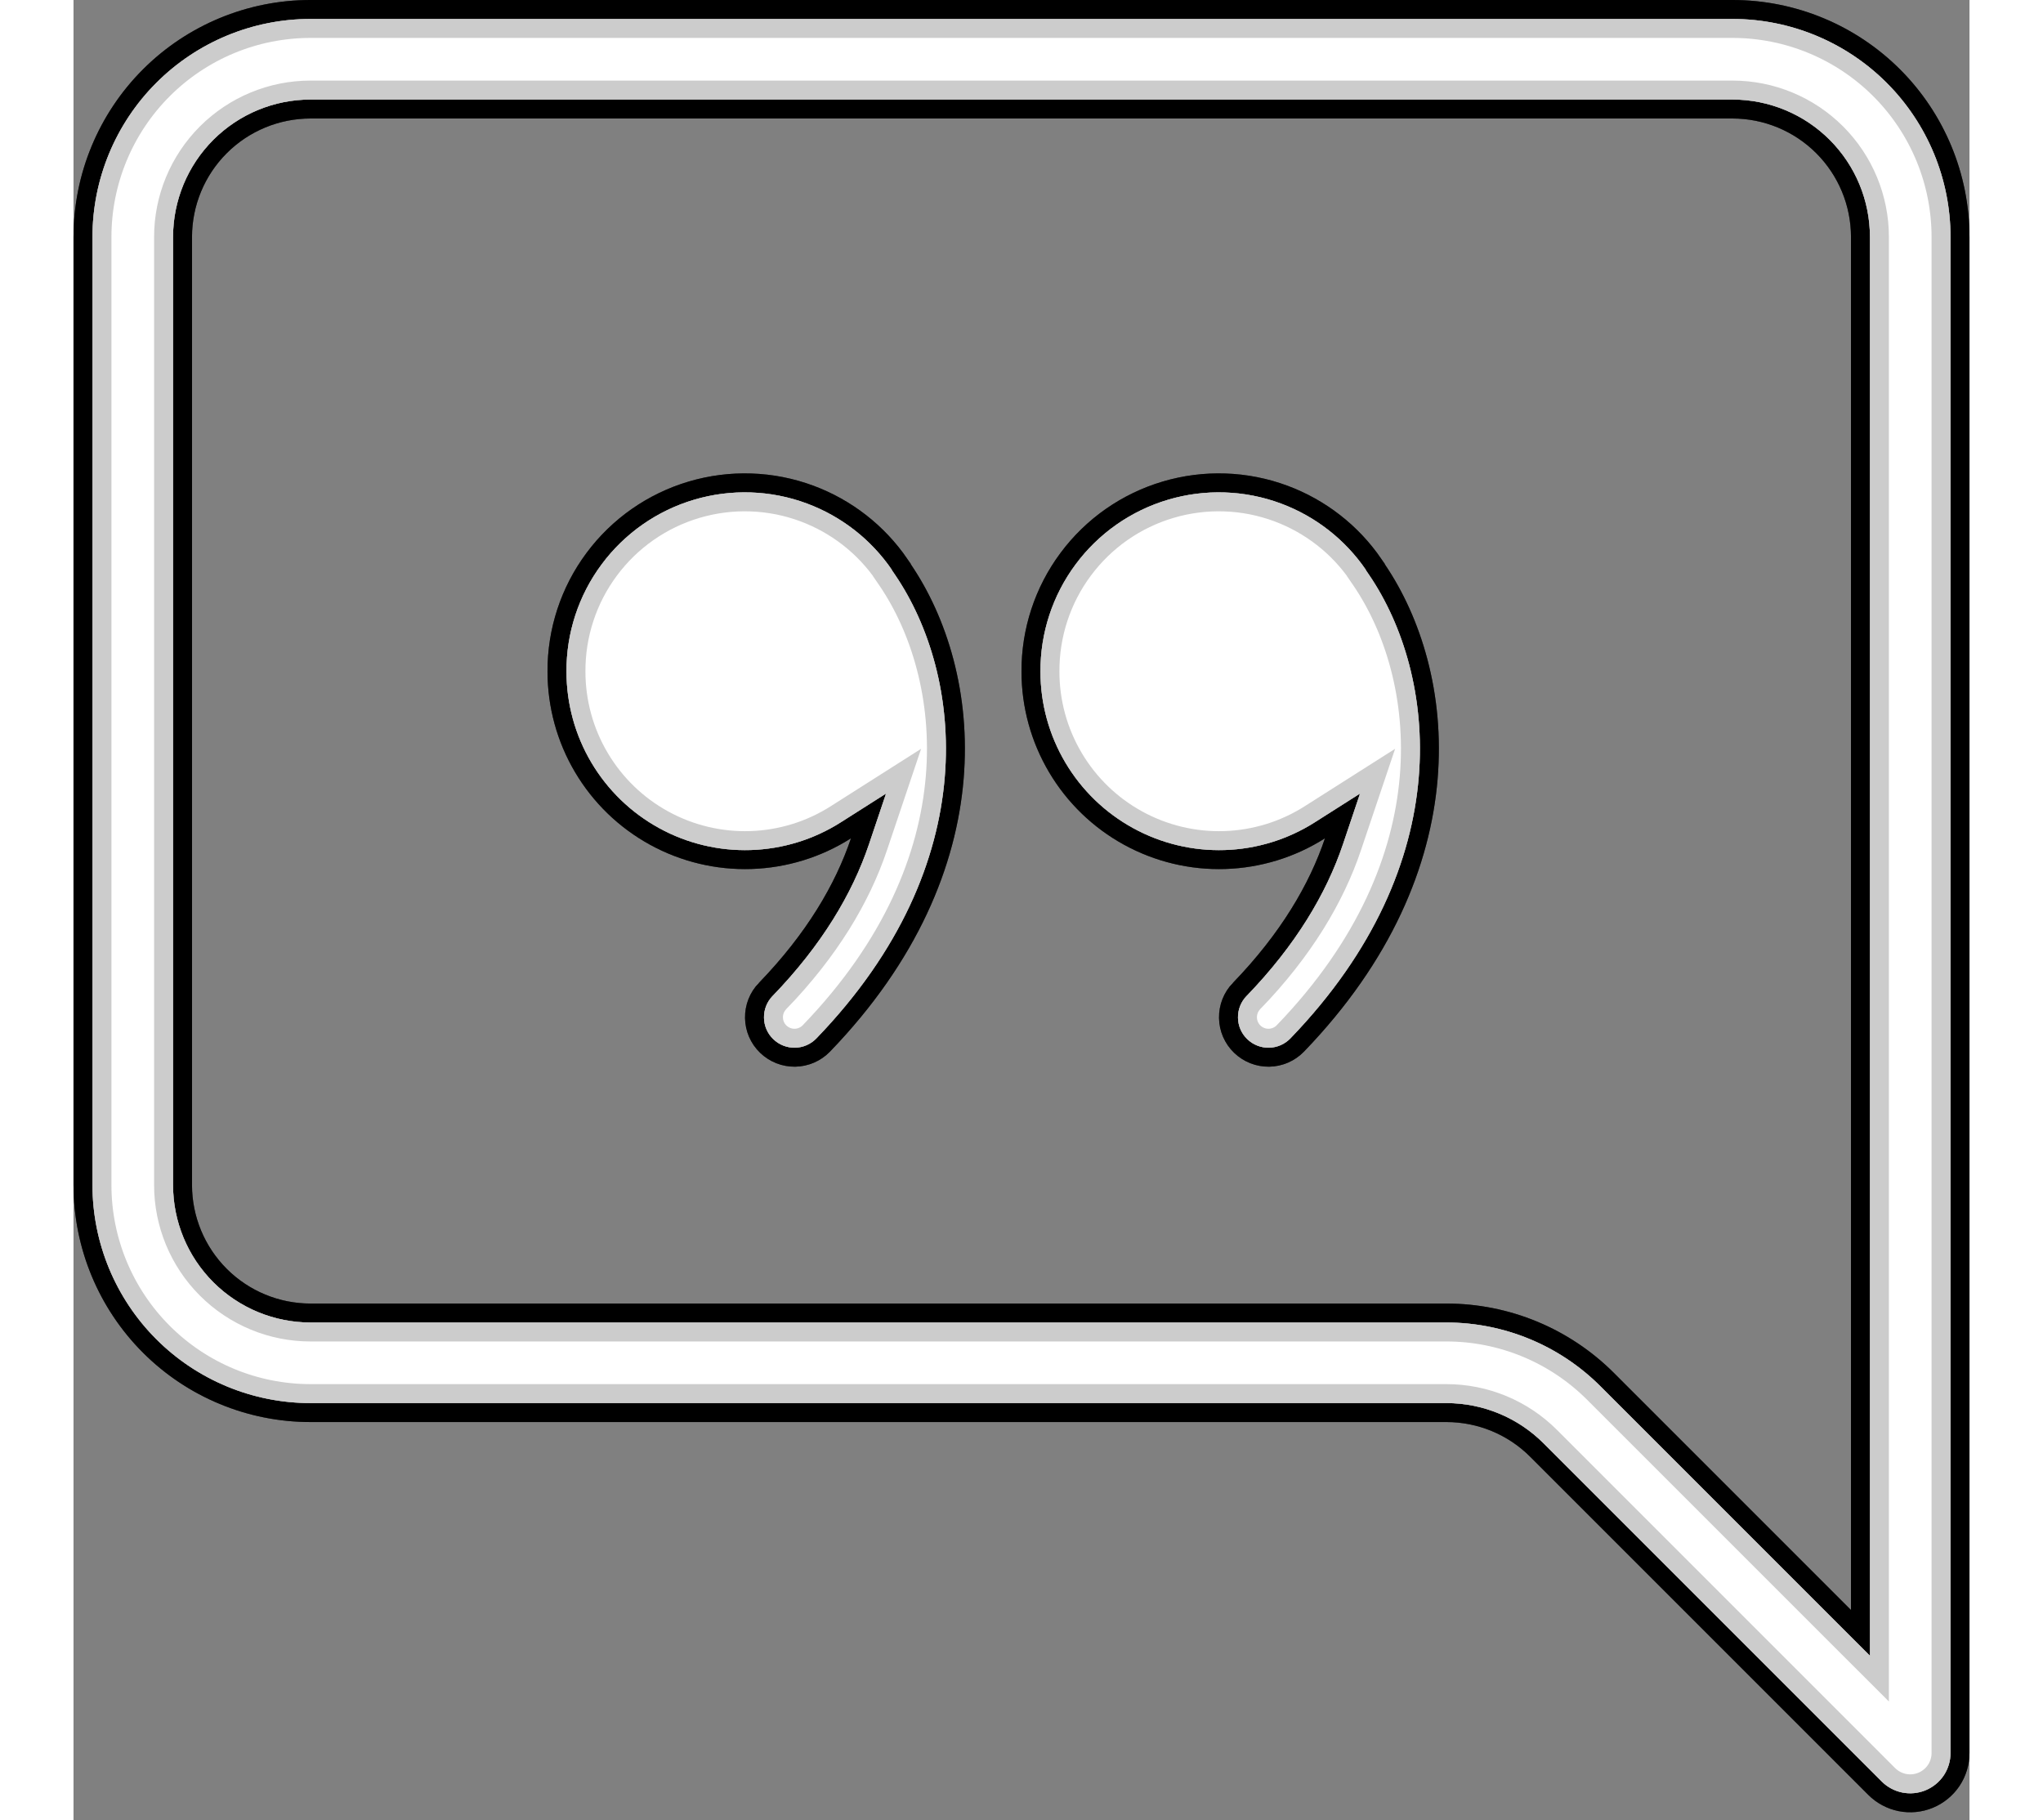 <svg width="55" height="49" viewBox="0 0 50 48" fill="white" xmlns="http://www.w3.org/2000/svg">
<rect x="0" y="0" width="50" height="48" fill="#808080" stroke="none"/>
<path d="M40.271 36.56L40.271 36.56L46.521 42.81L47.375 43.663V42.456V6.25C47.375 5.289 46.993 4.367 46.313 3.687C45.633 3.007 44.711 2.625 43.75 2.625H6.25C5.289 2.625 4.367 3.007 3.687 3.687C3.007 4.367 2.625 5.289 2.625 6.25V31.25C2.625 32.211 3.007 33.133 3.687 33.813C4.367 34.493 5.289 34.875 6.25 34.875H36.206C36.206 34.875 36.206 34.875 36.206 34.875C37.731 34.875 39.193 35.481 40.271 36.56ZM47.685 46.978L47.685 46.978L38.769 38.062C38.769 38.062 38.769 38.062 38.769 38.062C38.09 37.382 37.168 37 36.206 37H36.206H6.25C4.725 37 3.262 36.394 2.184 35.316C1.106 34.237 0.5 32.775 0.5 31.25V6.25C0.5 4.725 1.106 3.262 2.184 2.184C3.262 1.106 4.725 0.5 6.25 0.5H43.75C45.275 0.5 46.737 1.106 47.816 2.184C48.894 3.262 49.5 4.725 49.5 6.25V46.228C49.5 46.228 49.5 46.228 49.5 46.228C49.5 46.438 49.438 46.644 49.321 46.819C49.204 46.993 49.038 47.129 48.843 47.21C48.649 47.29 48.435 47.311 48.229 47.27C48.023 47.228 47.834 47.127 47.685 46.978ZM13 17.712L13 17.71C12.995 16.692 13.32 15.699 13.928 14.882C14.535 14.064 15.391 13.466 16.368 13.177C17.344 12.888 18.388 12.923 19.342 13.278C20.252 13.617 21.034 14.227 21.581 15.026V15.035L21.668 15.162C23.444 17.773 24.069 22.742 19.59 27.384C19.442 27.537 19.239 27.625 19.026 27.629C18.813 27.632 18.607 27.551 18.454 27.403C18.3 27.255 18.212 27.052 18.209 26.839C18.205 26.625 18.286 26.42 18.434 26.266L18.435 26.266C19.737 24.919 20.541 23.559 20.977 22.266L21.428 20.926L20.235 21.684C19.523 22.137 18.703 22.389 17.86 22.416C17.017 22.443 16.182 22.243 15.443 21.837C14.704 21.432 14.087 20.835 13.657 20.109C13.227 19.383 13.001 18.556 13 17.712ZM25.5 17.712L25.5 17.71C25.495 16.692 25.82 15.699 26.428 14.882C27.035 14.064 27.891 13.466 28.868 13.177C29.844 12.888 30.888 12.923 31.842 13.278C32.752 13.617 33.534 14.227 34.081 15.026V15.035L34.168 15.162C35.944 17.773 36.569 22.742 32.09 27.384C31.942 27.537 31.739 27.625 31.526 27.629C31.313 27.632 31.107 27.551 30.954 27.403C30.8 27.255 30.712 27.052 30.709 26.839C30.705 26.625 30.786 26.42 30.934 26.266L30.935 26.266C32.237 24.919 33.041 23.559 33.477 22.266L33.928 20.926L32.735 21.684C32.023 22.137 31.203 22.389 30.36 22.416C29.517 22.443 28.682 22.243 27.943 21.837C27.204 21.432 26.587 20.835 26.157 20.109C25.727 19.383 25.5 18.556 25.5 17.712Z" fill="#212529"/>
<path d="M40.271 36.56L40.271 36.56L46.521 42.81L47.375 43.663V42.456V6.25C47.375 5.289 46.993 4.367 46.313 3.687C45.633 3.007 44.711 2.625 43.75 2.625H6.25C5.289 2.625 4.367 3.007 3.687 3.687C3.007 4.367 2.625 5.289 2.625 6.25V31.25C2.625 32.211 3.007 33.133 3.687 33.813C4.367 34.493 5.289 34.875 6.25 34.875H36.206C36.206 34.875 36.206 34.875 36.206 34.875C37.731 34.875 39.193 35.481 40.271 36.56ZM47.685 46.978L47.685 46.978L38.769 38.062C38.769 38.062 38.769 38.062 38.769 38.062C38.09 37.382 37.168 37 36.206 37H36.206H6.25C4.725 37 3.262 36.394 2.184 35.316C1.106 34.237 0.5 32.775 0.5 31.25V6.25C0.5 4.725 1.106 3.262 2.184 2.184C3.262 1.106 4.725 0.5 6.25 0.5H43.75C45.275 0.5 46.737 1.106 47.816 2.184C48.894 3.262 49.5 4.725 49.5 6.25V46.228C49.5 46.228 49.5 46.228 49.5 46.228C49.5 46.438 49.438 46.644 49.321 46.819C49.204 46.993 49.038 47.129 48.843 47.21C48.649 47.29 48.435 47.311 48.229 47.27C48.023 47.228 47.834 47.127 47.685 46.978ZM13 17.712L13 17.71C12.995 16.692 13.32 15.699 13.928 14.882C14.535 14.064 15.391 13.466 16.368 13.177C17.344 12.888 18.388 12.923 19.342 13.278C20.252 13.617 21.034 14.227 21.581 15.026V15.035L21.668 15.162C23.444 17.773 24.069 22.742 19.59 27.384C19.442 27.537 19.239 27.625 19.026 27.629C18.813 27.632 18.607 27.551 18.454 27.403C18.3 27.255 18.212 27.052 18.209 26.839C18.205 26.625 18.286 26.42 18.434 26.266L18.435 26.266C19.737 24.919 20.541 23.559 20.977 22.266L21.428 20.926L20.235 21.684C19.523 22.137 18.703 22.389 17.86 22.416C17.017 22.443 16.182 22.243 15.443 21.837C14.704 21.432 14.087 20.835 13.657 20.109C13.227 19.383 13.001 18.556 13 17.712ZM25.5 17.712L25.5 17.71C25.495 16.692 25.82 15.699 26.428 14.882C27.035 14.064 27.891 13.466 28.868 13.177C29.844 12.888 30.888 12.923 31.842 13.278C32.752 13.617 33.534 14.227 34.081 15.026V15.035L34.168 15.162C35.944 17.773 36.569 22.742 32.09 27.384C31.942 27.537 31.739 27.625 31.526 27.629C31.313 27.632 31.107 27.551 30.954 27.403C30.8 27.255 30.712 27.052 30.709 26.839C30.705 26.625 30.786 26.42 30.934 26.266L30.935 26.266C32.237 24.919 33.041 23.559 33.477 22.266L33.928 20.926L32.735 21.684C32.023 22.137 31.203 22.389 30.36 22.416C29.517 22.443 28.682 22.243 27.943 21.837C27.204 21.432 26.587 20.835 26.157 20.109C25.727 19.383 25.5 18.556 25.5 17.712Z" stroke="black"/>
<path d="M40.271 36.56L40.271 36.56L46.521 42.81L47.375 43.663V42.456V6.25C47.375 5.289 46.993 4.367 46.313 3.687C45.633 3.007 44.711 2.625 43.75 2.625H6.25C5.289 2.625 4.367 3.007 3.687 3.687C3.007 4.367 2.625 5.289 2.625 6.25V31.25C2.625 32.211 3.007 33.133 3.687 33.813C4.367 34.493 5.289 34.875 6.25 34.875H36.206C36.206 34.875 36.206 34.875 36.206 34.875C37.731 34.875 39.193 35.481 40.271 36.56ZM47.685 46.978L47.685 46.978L38.769 38.062C38.769 38.062 38.769 38.062 38.769 38.062C38.09 37.382 37.168 37 36.206 37H36.206H6.25C4.725 37 3.262 36.394 2.184 35.316C1.106 34.237 0.5 32.775 0.5 31.25V6.25C0.5 4.725 1.106 3.262 2.184 2.184C3.262 1.106 4.725 0.5 6.25 0.5H43.75C45.275 0.5 46.737 1.106 47.816 2.184C48.894 3.262 49.5 4.725 49.5 6.25V46.228C49.5 46.228 49.5 46.228 49.5 46.228C49.5 46.438 49.438 46.644 49.321 46.819C49.204 46.993 49.038 47.129 48.843 47.21C48.649 47.29 48.435 47.311 48.229 47.27C48.023 47.228 47.834 47.127 47.685 46.978ZM13 17.712L13 17.71C12.995 16.692 13.32 15.699 13.928 14.882C14.535 14.064 15.391 13.466 16.368 13.177C17.344 12.888 18.388 12.923 19.342 13.278C20.252 13.617 21.034 14.227 21.581 15.026V15.035L21.668 15.162C23.444 17.773 24.069 22.742 19.59 27.384C19.442 27.537 19.239 27.625 19.026 27.629C18.813 27.632 18.607 27.551 18.454 27.403C18.3 27.255 18.212 27.052 18.209 26.839C18.205 26.625 18.286 26.42 18.434 26.266L18.435 26.266C19.737 24.919 20.541 23.559 20.977 22.266L21.428 20.926L20.235 21.684C19.523 22.137 18.703 22.389 17.86 22.416C17.017 22.443 16.182 22.243 15.443 21.837C14.704 21.432 14.087 20.835 13.657 20.109C13.227 19.383 13.001 18.556 13 17.712ZM25.5 17.712L25.5 17.71C25.495 16.692 25.82 15.699 26.428 14.882C27.035 14.064 27.891 13.466 28.868 13.177C29.844 12.888 30.888 12.923 31.842 13.278C32.752 13.617 33.534 14.227 34.081 15.026V15.035L34.168 15.162C35.944 17.773 36.569 22.742 32.09 27.384C31.942 27.537 31.739 27.625 31.526 27.629C31.313 27.632 31.107 27.551 30.954 27.403C30.8 27.255 30.712 27.052 30.709 26.839C30.705 26.625 30.786 26.42 30.934 26.266L30.935 26.266C32.237 24.919 33.041 23.559 33.477 22.266L33.928 20.926L32.735 21.684C32.023 22.137 31.203 22.389 30.36 22.416C29.517 22.443 28.682 22.243 27.943 21.837C27.204 21.432 26.587 20.835 26.157 20.109C25.727 19.383 25.5 18.556 25.5 17.712Z" stroke="black" stroke-opacity="0.2"/>
<path d="M40.271 36.56L40.271 36.56L46.521 42.81L47.375 43.663V42.456V6.25C47.375 5.289 46.993 4.367 46.313 3.687C45.633 3.007 44.711 2.625 43.75 2.625H6.25C5.289 2.625 4.367 3.007 3.687 3.687C3.007 4.367 2.625 5.289 2.625 6.25V31.25C2.625 32.211 3.007 33.133 3.687 33.813C4.367 34.493 5.289 34.875 6.25 34.875H36.206C36.206 34.875 36.206 34.875 36.206 34.875C37.731 34.875 39.193 35.481 40.271 36.56ZM47.685 46.978L47.685 46.978L38.769 38.062C38.769 38.062 38.769 38.062 38.769 38.062C38.09 37.382 37.168 37 36.206 37H36.206H6.25C4.725 37 3.262 36.394 2.184 35.316C1.106 34.237 0.5 32.775 0.5 31.25V6.25C0.5 4.725 1.106 3.262 2.184 2.184C3.262 1.106 4.725 0.5 6.25 0.5H43.75C45.275 0.5 46.737 1.106 47.816 2.184C48.894 3.262 49.5 4.725 49.5 6.25V46.228C49.5 46.228 49.5 46.228 49.5 46.228C49.5 46.438 49.438 46.644 49.321 46.819C49.204 46.993 49.038 47.129 48.843 47.21C48.649 47.29 48.435 47.311 48.229 47.27C48.023 47.228 47.834 47.127 47.685 46.978ZM13 17.712L13 17.71C12.995 16.692 13.32 15.699 13.928 14.882C14.535 14.064 15.391 13.466 16.368 13.177C17.344 12.888 18.388 12.923 19.342 13.278C20.252 13.617 21.034 14.227 21.581 15.026V15.035L21.668 15.162C23.444 17.773 24.069 22.742 19.59 27.384C19.442 27.537 19.239 27.625 19.026 27.629C18.813 27.632 18.607 27.551 18.454 27.403C18.3 27.255 18.212 27.052 18.209 26.839C18.205 26.625 18.286 26.42 18.434 26.266L18.435 26.266C19.737 24.919 20.541 23.559 20.977 22.266L21.428 20.926L20.235 21.684C19.523 22.137 18.703 22.389 17.86 22.416C17.017 22.443 16.182 22.243 15.443 21.837C14.704 21.432 14.087 20.835 13.657 20.109C13.227 19.383 13.001 18.556 13 17.712ZM25.5 17.712L25.5 17.71C25.495 16.692 25.82 15.699 26.428 14.882C27.035 14.064 27.891 13.466 28.868 13.177C29.844 12.888 30.888 12.923 31.842 13.278C32.752 13.617 33.534 14.227 34.081 15.026V15.035L34.168 15.162C35.944 17.773 36.569 22.742 32.09 27.384C31.942 27.537 31.739 27.625 31.526 27.629C31.313 27.632 31.107 27.551 30.954 27.403C30.8 27.255 30.712 27.052 30.709 26.839C30.705 26.625 30.786 26.42 30.934 26.266L30.935 26.266C32.237 24.919 33.041 23.559 33.477 22.266L33.928 20.926L32.735 21.684C32.023 22.137 31.203 22.389 30.36 22.416C29.517 22.443 28.682 22.243 27.943 21.837C27.204 21.432 26.587 20.835 26.157 20.109C25.727 19.383 25.5 18.556 25.5 17.712Z" stroke="black" stroke-opacity="0.2"/>
<path d="M40.271 36.56L40.271 36.56L46.521 42.81L47.375 43.663V42.456V6.25C47.375 5.289 46.993 4.367 46.313 3.687C45.633 3.007 44.711 2.625 43.75 2.625H6.25C5.289 2.625 4.367 3.007 3.687 3.687C3.007 4.367 2.625 5.289 2.625 6.25V31.25C2.625 32.211 3.007 33.133 3.687 33.813C4.367 34.493 5.289 34.875 6.25 34.875H36.206C36.206 34.875 36.206 34.875 36.206 34.875C37.731 34.875 39.193 35.481 40.271 36.56ZM47.685 46.978L47.685 46.978L38.769 38.062C38.769 38.062 38.769 38.062 38.769 38.062C38.09 37.382 37.168 37 36.206 37H36.206H6.25C4.725 37 3.262 36.394 2.184 35.316C1.106 34.237 0.5 32.775 0.5 31.25V6.25C0.5 4.725 1.106 3.262 2.184 2.184C3.262 1.106 4.725 0.5 6.25 0.5H43.75C45.275 0.5 46.737 1.106 47.816 2.184C48.894 3.262 49.5 4.725 49.5 6.25V46.228C49.5 46.228 49.5 46.228 49.5 46.228C49.5 46.438 49.438 46.644 49.321 46.819C49.204 46.993 49.038 47.129 48.843 47.21C48.649 47.29 48.435 47.311 48.229 47.27C48.023 47.228 47.834 47.127 47.685 46.978ZM13 17.712L13 17.71C12.995 16.692 13.32 15.699 13.928 14.882C14.535 14.064 15.391 13.466 16.368 13.177C17.344 12.888 18.388 12.923 19.342 13.278C20.252 13.617 21.034 14.227 21.581 15.026V15.035L21.668 15.162C23.444 17.773 24.069 22.742 19.59 27.384C19.442 27.537 19.239 27.625 19.026 27.629C18.813 27.632 18.607 27.551 18.454 27.403C18.3 27.255 18.212 27.052 18.209 26.839C18.205 26.625 18.286 26.42 18.434 26.266L18.435 26.266C19.737 24.919 20.541 23.559 20.977 22.266L21.428 20.926L20.235 21.684C19.523 22.137 18.703 22.389 17.86 22.416C17.017 22.443 16.182 22.243 15.443 21.837C14.704 21.432 14.087 20.835 13.657 20.109C13.227 19.383 13.001 18.556 13 17.712ZM25.5 17.712L25.5 17.71C25.495 16.692 25.82 15.699 26.428 14.882C27.035 14.064 27.891 13.466 28.868 13.177C29.844 12.888 30.888 12.923 31.842 13.278C32.752 13.617 33.534 14.227 34.081 15.026V15.035L34.168 15.162C35.944 17.773 36.569 22.742 32.09 27.384C31.942 27.537 31.739 27.625 31.526 27.629C31.313 27.632 31.107 27.551 30.954 27.403C30.8 27.255 30.712 27.052 30.709 26.839C30.705 26.625 30.786 26.42 30.934 26.266L30.935 26.266C32.237 24.919 33.041 23.559 33.477 22.266L33.928 20.926L32.735 21.684C32.023 22.137 31.203 22.389 30.36 22.416C29.517 22.443 28.682 22.243 27.943 21.837C27.204 21.432 26.587 20.835 26.157 20.109C25.727 19.383 25.5 18.556 25.5 17.712Z" stroke="black" stroke-opacity="0.2"/>
</svg>
